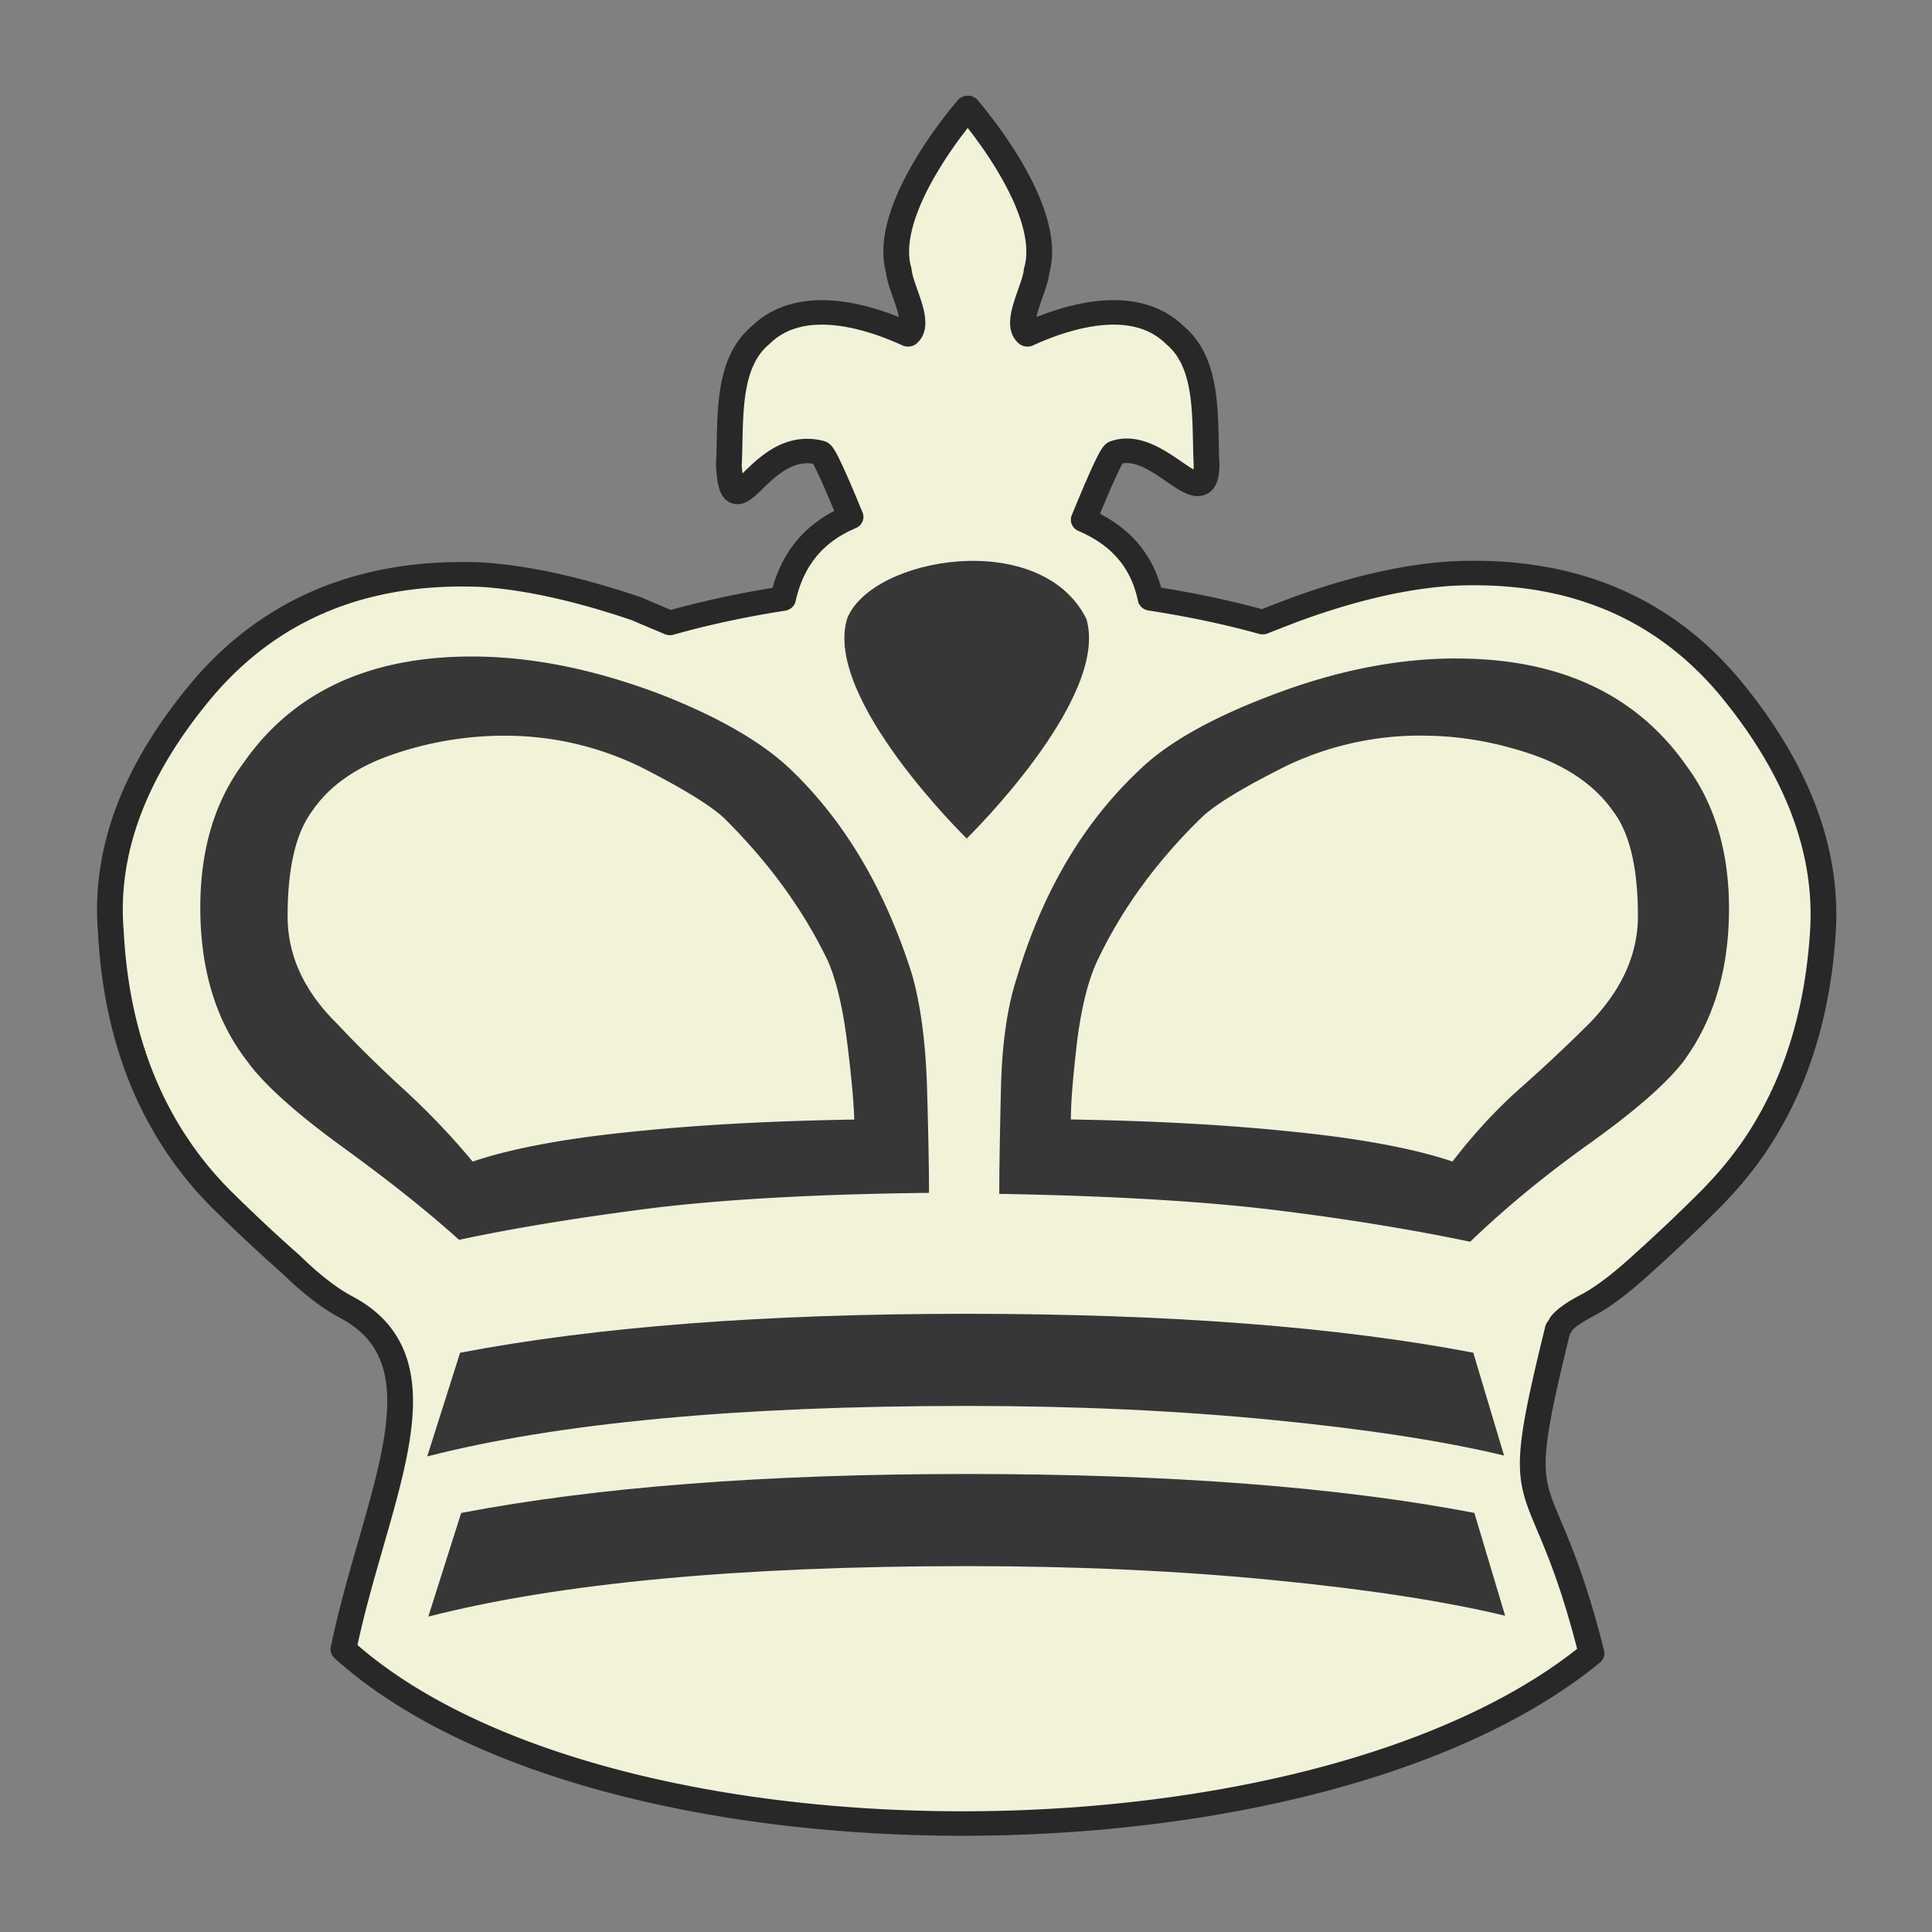 <?xml version="1.0" encoding="UTF-8" standalone="no"?>
<svg
   xmlns:dc="http://purl.org/dc/elements/1.1/"
   xmlns:cc="http://creativecommons.org/ns#"
   xmlns:rdf="http://www.w3.org/1999/02/22-rdf-syntax-ns#"
   xmlns:svg="http://www.w3.org/2000/svg"
   xmlns="http://www.w3.org/2000/svg"
   xmlns:sodipodi="http://sodipodi.sourceforge.net/DTD/sodipodi-0.dtd"
   xmlns:inkscape="http://www.inkscape.org/namespaces/inkscape"
   clip-rule="evenodd"
   fill-rule="evenodd"
   height="50mm"
   image-rendering="optimizeQuality"
   shape-rendering="geometricPrecision"
   text-rendering="geometricPrecision"
   viewBox="0 0 50 50"
   width="50mm"
   version="1.1"
   id="svg11"
   sodipodi:docname="wK.svg"
   inkscape:version="0.92.4 (5da689c313, 2019-01-14)">
  <rect x="0" y="0" width="50" height="50" fill="#808080" stroke="none"/>
  <defs
     id="defs15">
    <clipPath
       clipPathUnits="userSpaceOnUse"
       id="clipPath1574-7-5">
      <path
         style="opacity:0.04;fill:#ffffff;fill-opacity:1;stroke:#000000;stroke-width:0.265px;stroke-linecap:butt;stroke-linejoin:miter;stroke-opacity:1"
         d="m 475.654,117.995 c 2.937,4.381 -0.957,18.47 2.184,24.534 9.617,17.121 2.164,16.294 -11.461,17.625 -0.395,2.825 25.043,3.089 27.476,0.368 2.52,-3.672 2.996,-8.268 3.837,-12.532 0.912,-4.976 2.16,-10.042 1.357,-15.129 -0.172,-9.84 -21.593,-20.197 -23.394,-14.867 z"
         id="path1576-1-4"
         inkscape:connector-curvature="0"
         sodipodi:nodetypes="ccccccc" />
    </clipPath>
    <clipPath
       clipPathUnits="userSpaceOnUse"
       id="clipPath1574-7-2">
      <path
         style="opacity:0.04;fill:#ffffff;fill-opacity:1;stroke:#000000;stroke-width:0.265px;stroke-linecap:butt;stroke-linejoin:miter;stroke-opacity:1"
         d="m 475.654,117.995 c 2.937,4.381 -0.957,18.47 2.184,24.534 9.617,17.121 2.164,16.294 -11.461,17.625 -0.395,2.825 25.043,3.089 27.476,0.368 2.52,-3.672 2.996,-8.268 3.837,-12.532 0.912,-4.976 2.16,-10.042 1.357,-15.129 -0.172,-9.84 -21.593,-20.197 -23.394,-14.867 z"
         id="path1576-1-6"
         inkscape:connector-curvature="0"
         sodipodi:nodetypes="ccccccc" />
    </clipPath>
    <clipPath
       clipPathUnits="userSpaceOnUse"
       id="clipPath1574-7-2-8">
      <path
         style="opacity:0.04;fill:#ffffff;fill-opacity:1;stroke:#000000;stroke-width:0.265px;stroke-linecap:butt;stroke-linejoin:miter;stroke-opacity:1"
         d="m 475.654,117.995 c 2.937,4.381 -0.957,18.47 2.184,24.534 9.617,17.121 2.164,16.294 -11.461,17.625 -0.395,2.825 25.043,3.089 27.476,0.368 2.52,-3.672 2.996,-8.268 3.837,-12.532 0.912,-4.976 2.16,-10.042 1.357,-15.129 -0.172,-9.84 -21.593,-20.197 -23.394,-14.867 z"
         id="path1576-1-6-2"
         inkscape:connector-curvature="0"
         sodipodi:nodetypes="ccccccc" />
    </clipPath>
    <clipPath
       clipPathUnits="userSpaceOnUse"
       id="clipPath1574-7-2-7">
      <path
         style="opacity:0.04;fill:#ffffff;fill-opacity:1;stroke:#000000;stroke-width:0.265px;stroke-linecap:butt;stroke-linejoin:miter;stroke-opacity:1"
         d="m 475.654,117.995 c 2.937,4.381 -0.957,18.47 2.184,24.534 9.617,17.121 2.164,16.294 -11.461,17.625 -0.395,2.825 25.043,3.089 27.476,0.368 2.52,-3.672 2.996,-8.268 3.837,-12.532 0.912,-4.976 2.16,-10.042 1.357,-15.129 -0.172,-9.84 -21.593,-20.197 -23.394,-14.867 z"
         id="path1576-1-6-6"
         inkscape:connector-curvature="0"
         sodipodi:nodetypes="ccccccc" />
    </clipPath>
    <clipPath
       clipPathUnits="userSpaceOnUse"
       id="clipPath1574-7-2-3">
      <path
         style="opacity:0.04;fill:#ffffff;fill-opacity:1;stroke:#000000;stroke-width:0.265px;stroke-linecap:butt;stroke-linejoin:miter;stroke-opacity:1"
         d="m 475.654,117.995 c 2.937,4.381 -0.957,18.47 2.184,24.534 9.617,17.121 2.164,16.294 -11.461,17.625 -0.395,2.825 25.043,3.089 27.476,0.368 2.52,-3.672 2.996,-8.268 3.837,-12.532 0.912,-4.976 2.16,-10.042 1.357,-15.129 -0.172,-9.84 -21.593,-20.197 -23.394,-14.867 z"
         id="path1576-1-6-3"
         inkscape:connector-curvature="0"
         sodipodi:nodetypes="ccccccc" />
    </clipPath>
  </defs>
  <sodipodi:namedview
     pagecolor="#ffffff"
     bordercolor="#666666"
     borderopacity="1"
     objecttolerance="10"
     gridtolerance="10"
     guidetolerance="10"
     inkscape:pageopacity="0"
     inkscape:pageshadow="2"
     inkscape:window-width="958"
     inkscape:window-height="991"
     id="namedview13"
     showgrid="false"
     inkscape:zoom="1.2488333"
     inkscape:cx="-74.360411"
     inkscape:cy="47.361134"
     inkscape:window-x="152"
     inkscape:window-y="5"
     inkscape:window-maximized="0"
     inkscape:current-layer="svg11" />
  <linearGradient
     id="a"
     gradientUnits="userSpaceOnUse"
     x1="21.376"
     x2="77.641"
     y1="37.346"
     y2="37.346">
    <stop
       offset="0"
       stop-color="#fff"
       id="stop2" />
    <stop
       offset="1"
       stop-color="#fff"
       stop-opacity="0"
       id="stop4" />
  </linearGradient>
  <g
     id="g2096"
     transform="matrix(1.167,0,0,1.11,231.477,296.868)"
     style="stroke-width:0.879">
    <path
       inkscape:connector-curvature="0"
       id="path1122-1"
       d="m -176.89,-264.932 c -0.003,0.003 -1.94,2.325 -1.53,3.795 0.032,0.418 0.503,1.213 0.205,1.484 -0.975,-0.468 -2.405,-0.878 -3.275,0.023 -0.773,0.682 -0.647,1.993 -0.699,3.03 0.099,1.698 0.675,-0.667 2.031,-0.291 0.069,0.008 0.345,0.666 0.668,1.494 -0.734,0.328 -1.283,0.9 -1.497,1.905 a 11.88,5.276 0 0 0 -2.507,0.567 c -0.25,-0.109 -0.496,-0.219 -0.74,-0.329 -1.302,-0.466 -2.447,-0.727 -3.417,-0.795 -2.597,-0.118 -4.667,0.769 -6.195,2.647 -1.513,1.886 -2.199,3.781 -2.048,5.676 0.098,1.97 0.603,3.646 1.5,5.031 0.289,0.447 0.617,0.861 0.978,1.236 0.492,0.511 0.997,1.007 1.514,1.488 0.452,0.464 0.858,0.787 1.197,0.981 2.396,1.298 0.662,4.465 -0.031,7.996 5.72,5.415 21.539,5.384 27.678,0.093 -1.118,-4.68 -1.869,-2.764 -0.753,-7.532 0,-0.016 0.008,-0.033 0.023,-0.05 0.019,-0.023 0.033,-0.049 0.044,-0.077 0.061,-0.11 0.257,-0.27 0.595,-0.456 0.339,-0.186 0.753,-0.516 1.234,-0.981 0.504,-0.475 0.996,-0.966 1.476,-1.471 0.369,-0.39 0.701,-0.803 0.994,-1.252 0.895,-1.387 1.407,-3.062 1.52,-5.033 0.106,-1.894 -0.587,-3.789 -2.07,-5.675 -1.513,-1.895 -3.576,-2.783 -6.173,-2.647 -1.016,0.068 -2.153,0.339 -3.418,0.82 -0.268,0.106 -0.522,0.21 -0.765,0.311 a 11.88,5.276 0 0 0 -2.485,-0.552 c -0.186,-0.924 -0.718,-1.488 -1.483,-1.834 0.335,-0.863 0.623,-1.553 0.695,-1.562 0.965,-0.363 2.001,1.548 2.03,0.291 -0.052,-1.037 0.075,-2.348 -0.699,-3.03 -0.87,-0.9 -2.299,-0.49 -3.275,-0.022 -0.298,-0.27 0.173,-1.066 0.205,-1.484 0.41,-1.471 -1.53,-3.795 -1.53,-3.795 z"
       style="fill:#f2f2da;fill-opacity:1;stroke:#282828;stroke-width:0.571;stroke-linecap:round;stroke-linejoin:round;stroke-miterlimit:4;stroke-dasharray:none;stroke-dashoffset:46.299;stroke-opacity:1;paint-order:normal" />
    <g
       transform="translate(10.851,-28.063)"
       style="fill:#373737;fill-opacity:1;stroke-width:0.571;stroke-miterlimit:4;stroke-dasharray:none"
       id="g1835">
      <path
         style="clip-rule:evenodd;fill:#373737;fill-opacity:1;fill-rule:evenodd;stroke:none;stroke-width:0.571;stroke-miterlimit:4;stroke-dasharray:none;stroke-opacity:1;image-rendering:optimizeQuality;shape-rendering:geometricPrecision;text-rendering:geometricPrecision"
         d="m -176.903,-224.034 c -1.336,0 -2.725,0.296 -4.179,0.889 -1.321,0.532 -2.271,1.11 -2.873,1.732 -1.232,1.224 -2.13,2.827 -2.694,4.81 -0.216,0.684 -0.334,1.55 -0.357,2.606 -0.023,1.056 -0.037,1.869 -0.037,2.447 2.494,0.045 4.543,0.174 6.139,0.38 1.589,0.205 3.029,0.456 4.305,0.736 0.795,-0.805 1.678,-1.565 2.65,-2.294 0.972,-0.73 1.655,-1.352 2.049,-1.869 0.691,-0.965 1.04,-2.165 1.04,-3.608 0,-1.315 -0.312,-2.424 -0.935,-3.313 -1.113,-1.678 -2.821,-2.514 -5.107,-2.514 z m -0.765,1.8 c 0.815,0 1.617,0.144 2.426,0.433 0.802,0.289 1.411,0.73 1.812,1.33 0.364,0.502 0.55,1.313 0.55,2.446 0,0.888 -0.357,1.717 -1.07,2.492 a 35.375,36.208 0 0 1 -1.499,1.481 c -0.535,0.494 -1.054,1.079 -1.543,1.747 -0.84,-0.296 -2.012,-0.532 -3.512,-0.691 -1.499,-0.167 -3.148,-0.258 -4.951,-0.289 7e-5,-0.433 0.053,-1.04 0.14,-1.838 0.097,-0.79 0.246,-1.413 0.446,-1.861 0.542,-1.201 1.306,-2.31 2.308,-3.336 0.289,-0.296 0.914,-0.699 1.871,-1.201 a 6.711,6.869 0 0 1 3.021,-0.714 z"
         id="path1187-67-9"
         inkscape:connector-curvature="0" />
      <path
         style="clip-rule:evenodd;fill:#373737;fill-opacity:1;fill-rule:evenodd;stroke:none;stroke-width:0.571;stroke-miterlimit:4;stroke-dasharray:none;stroke-opacity:1;image-rendering:optimizeQuality;shape-rendering:geometricPrecision;text-rendering:geometricPrecision"
         d="m -198.741,-224.079 c -2.286,0 -3.986,0.835 -5.085,2.515 -0.623,0.888 -0.935,2.006 -0.935,3.335 0,1.459 0.349,2.651 1.04,3.586 0.364,0.531 1.061,1.193 2.092,1.983 1.025,0.782 1.901,1.511 2.606,2.181 1.262,-0.282 2.687,-0.525 4.276,-0.738 1.589,-0.205 3.637,-0.327 6.146,-0.357 0,-0.592 -0.015,-1.413 -0.044,-2.454 -0.03,-1.048 -0.141,-1.922 -0.327,-2.62 -0.594,-1.983 -1.492,-3.587 -2.702,-4.802 -0.623,-0.624 -1.574,-1.209 -2.865,-1.741 -1.477,-0.592 -2.88,-0.888 -4.201,-0.888 z m 0.72,1.846 c 1.047,0 2.041,0.236 2.998,0.714 0.943,0.503 1.567,0.905 1.871,1.201 0.987,1.026 1.76,2.136 2.308,3.336 0.186,0.449 0.327,1.072 0.423,1.861 0.096,0.798 0.149,1.405 0.163,1.838 -1.811,0.031 -3.467,0.122 -4.974,0.289 -1.499,0.16 -2.657,0.395 -3.489,0.691 a 16.634,17.025 0 0 0 -1.507,-1.664 28.937,29.619 0 0 1 -1.514,-1.565 c -0.728,-0.76 -1.083,-1.588 -1.083,-2.492 0,-1.117 0.178,-1.929 0.541,-2.446 0.386,-0.601 0.995,-1.041 1.804,-1.33 a 7.44,7.615 0 0 1 2.456,-0.433 z"
         id="path1193-4-5"
         inkscape:connector-curvature="0" />
      <path
         style="clip-rule:evenodd;fill:#373737;fill-opacity:1;fill-rule:evenodd;stroke:none;stroke-width:0.571;stroke-miterlimit:4;stroke-dasharray:none;stroke-opacity:1;image-rendering:optimizeQuality;shape-rendering:geometricPrecision;text-rendering:geometricPrecision"
         d="m -175.849,-205.45 -0.682,-2.397 c -2.986,-0.602 -6.742,-0.907 -11.258,-0.907 -4.469,0 -8.208,0.305 -11.211,0.908 l -0.729,2.417 c 2.908,-0.782 6.891,-1.177 11.964,-1.177 2.43,0 4.696,0.111 6.774,0.326 2.085,0.214 3.802,0.492 5.143,0.831 z"
         id="path1191-3-4-3"
         inkscape:connector-curvature="0" />
      <path
         style="clip-rule:evenodd;fill:#373737;fill-opacity:1;fill-rule:evenodd;stroke:none;stroke-width:0.571;stroke-miterlimit:4;stroke-dasharray:none;stroke-opacity:1;image-rendering:optimizeQuality;shape-rendering:geometricPrecision;text-rendering:geometricPrecision"
         d="m -175.825,-201.715 -0.682,-2.397 c -2.986,-0.602 -6.742,-0.907 -11.258,-0.907 -4.469,0 -8.208,0.305 -11.211,0.908 l -0.729,2.417 c 2.908,-0.782 6.891,-1.177 11.964,-1.177 2.43,0 4.696,0.111 6.774,0.326 2.085,0.214 3.802,0.492 5.143,0.831 z"
         id="path1191-3-4-7-5"
         inkscape:connector-curvature="0" />
      <path
         style="fill:#373737;fill-opacity:1;stroke:none;stroke-width:0.571;stroke-linecap:butt;stroke-linejoin:miter;stroke-miterlimit:4;stroke-dasharray:none;stroke-opacity:1"
         d="m -190.417,-224.961 c -0.535,1.856 2.652,5.125 2.652,5.125 0,0 3.187,-3.269 2.652,-5.125 -1.017,-2.126 -4.773,-1.436 -5.304,0 z"
         id="path5716-6"
         inkscape:connector-curvature="0"
         sodipodi:nodetypes="cccc" />
    </g>
  </g>
</svg>
